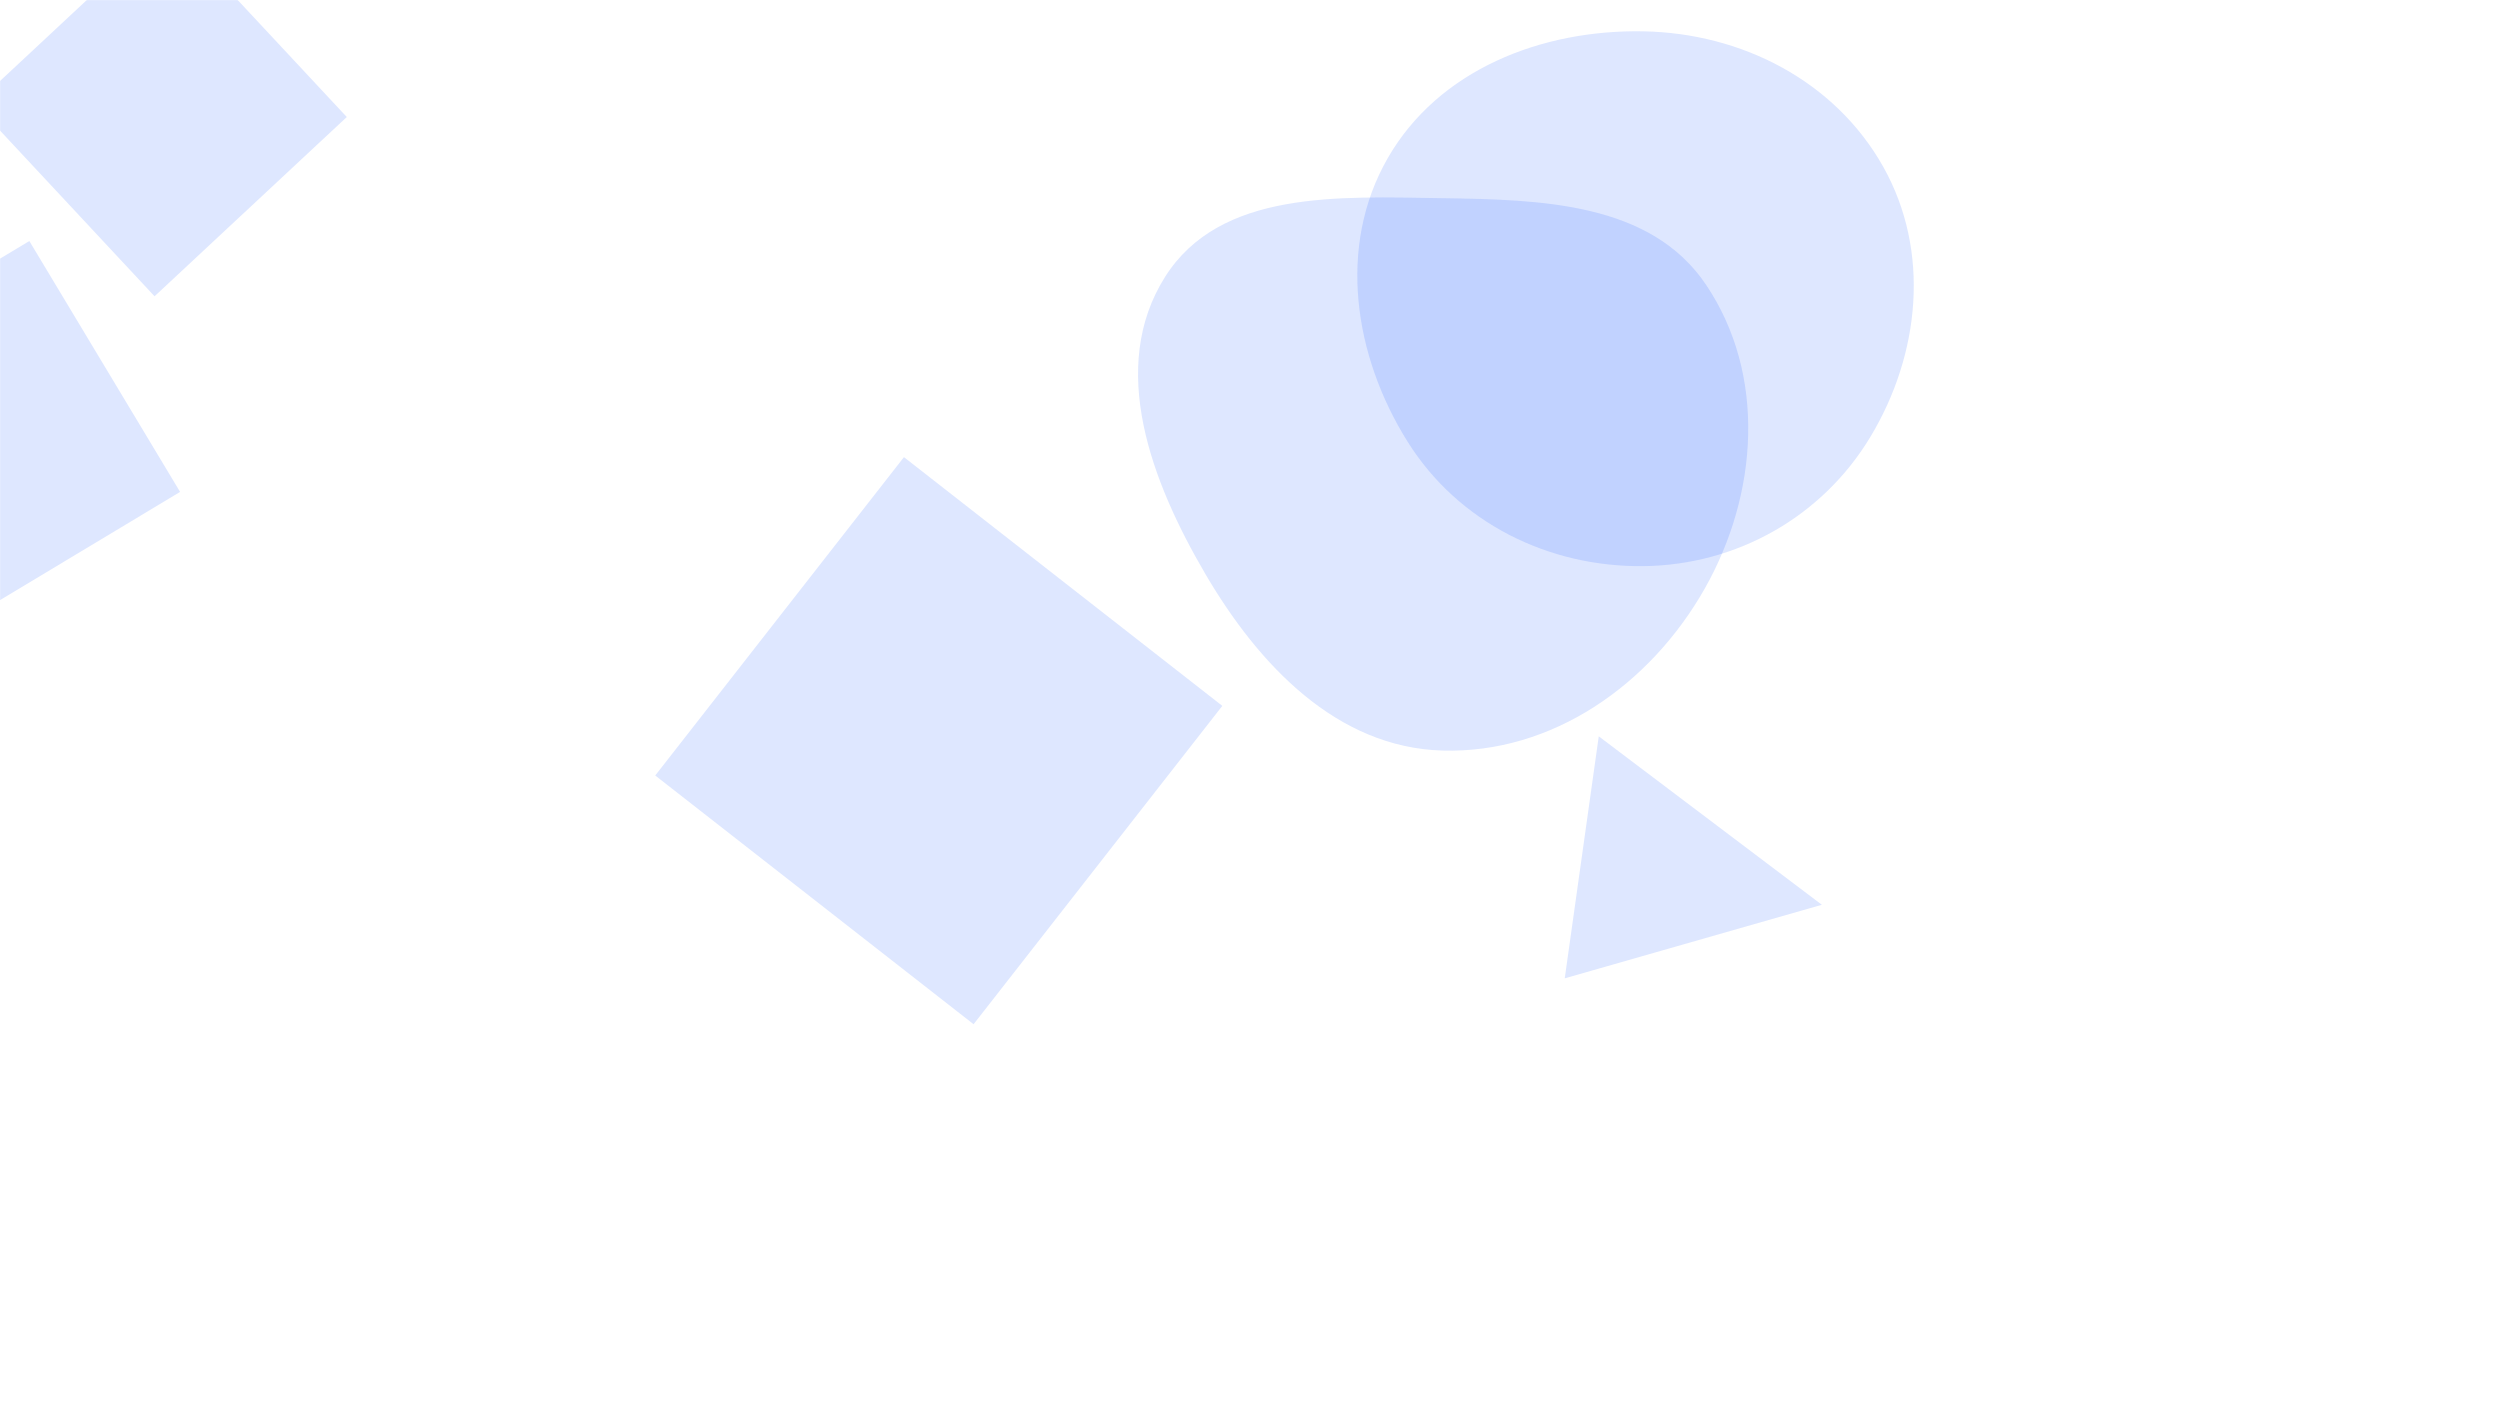 <svg xmlns="http://www.w3.org/2000/svg" version="1.1" xmlns:xlink="http://www.w3.org/1999/xlink" xmlns:svgjs="http://svgjs.com/svgjs" width="1920" height="1080" preserveAspectRatio="none" viewBox="0 0 1920 1080"><g mask="url(&quot;#SvgjsMask1118&quot;)" fill="none"><path d="M1399.191 694.874L1227.845 565.499 1201.724 751.357z" fill="rgba(0, 73, 255, 0.13)" class="triangle-float3"></path><path d="M-170.151 300.878L-54.374 493.563 138.311 377.786 22.534 185.101z" fill="rgba(0, 73, 255, 0.13)" class="triangle-float3"></path><path d="M1262.02,434.799C1333.735,434.04,1399.505,396.944,1436.48,335.491C1474.688,271.989,1482.662,192.948,1446.442,128.291C1409.454,62.262,1337.691,25.412,1262.02,24.055C1183.758,22.651,1104.746,53.58,1065.771,121.462C1026.933,189.105,1039.645,273.146,1081.048,339.251C1119.857,401.214,1188.911,435.572,1262.02,434.799" fill="rgba(0, 73, 255, 0.13)" class="triangle-float1"></path><path d="M694.238 351.085L503.214 595.584 747.713 786.607 938.737 542.108z" fill="rgba(0, 73, 255, 0.13)" class="triangle-float2"></path><path d="M266.33 89.872L128.654-57.767-18.985 79.909 118.691 227.548z" fill="rgba(0, 73, 255, 0.13)" class="triangle-float2"></path><path d="M1107.716,576.43C1192.294,578.914,1267.557,525.656,1309.25,452.027C1350.321,379.497,1356.766,287.904,1310.268,218.728C1267.777,155.513,1183.876,153.306,1107.716,152.202C1028.621,151.055,936.934,145.801,894.731,212.705C850.862,282.25,884.141,369.81,925.69,440.765C966.674,510.755,1026.644,574.049,1107.716,576.43" fill="rgba(0, 73, 255, 0.13)" class="triangle-float1"></path></g><defs><mask id="SvgjsMask1118"><rect width="1920" height="1080" fill="#ffffff"></rect></mask><style>
            @keyframes float1 {
                0%{transform: translate(0, 0)}
                50%{transform: translate(-10px, 0)}
                100%{transform: translate(0, 0)}
            }

            .triangle-float1 {
                animation: float1 5s infinite;
            }

            @keyframes float2 {
                0%{transform: translate(0, 0)}
                50%{transform: translate(-5px, -5px)}
                100%{transform: translate(0, 0)}
            }

            .triangle-float2 {
                animation: float2 4s infinite;
            }

            @keyframes float3 {
                0%{transform: translate(0, 0)}
                50%{transform: translate(0, -10px)}
                100%{transform: translate(0, 0)}
            }

            .triangle-float3 {
                animation: float3 6s infinite;
            }
        </style></defs></svg>